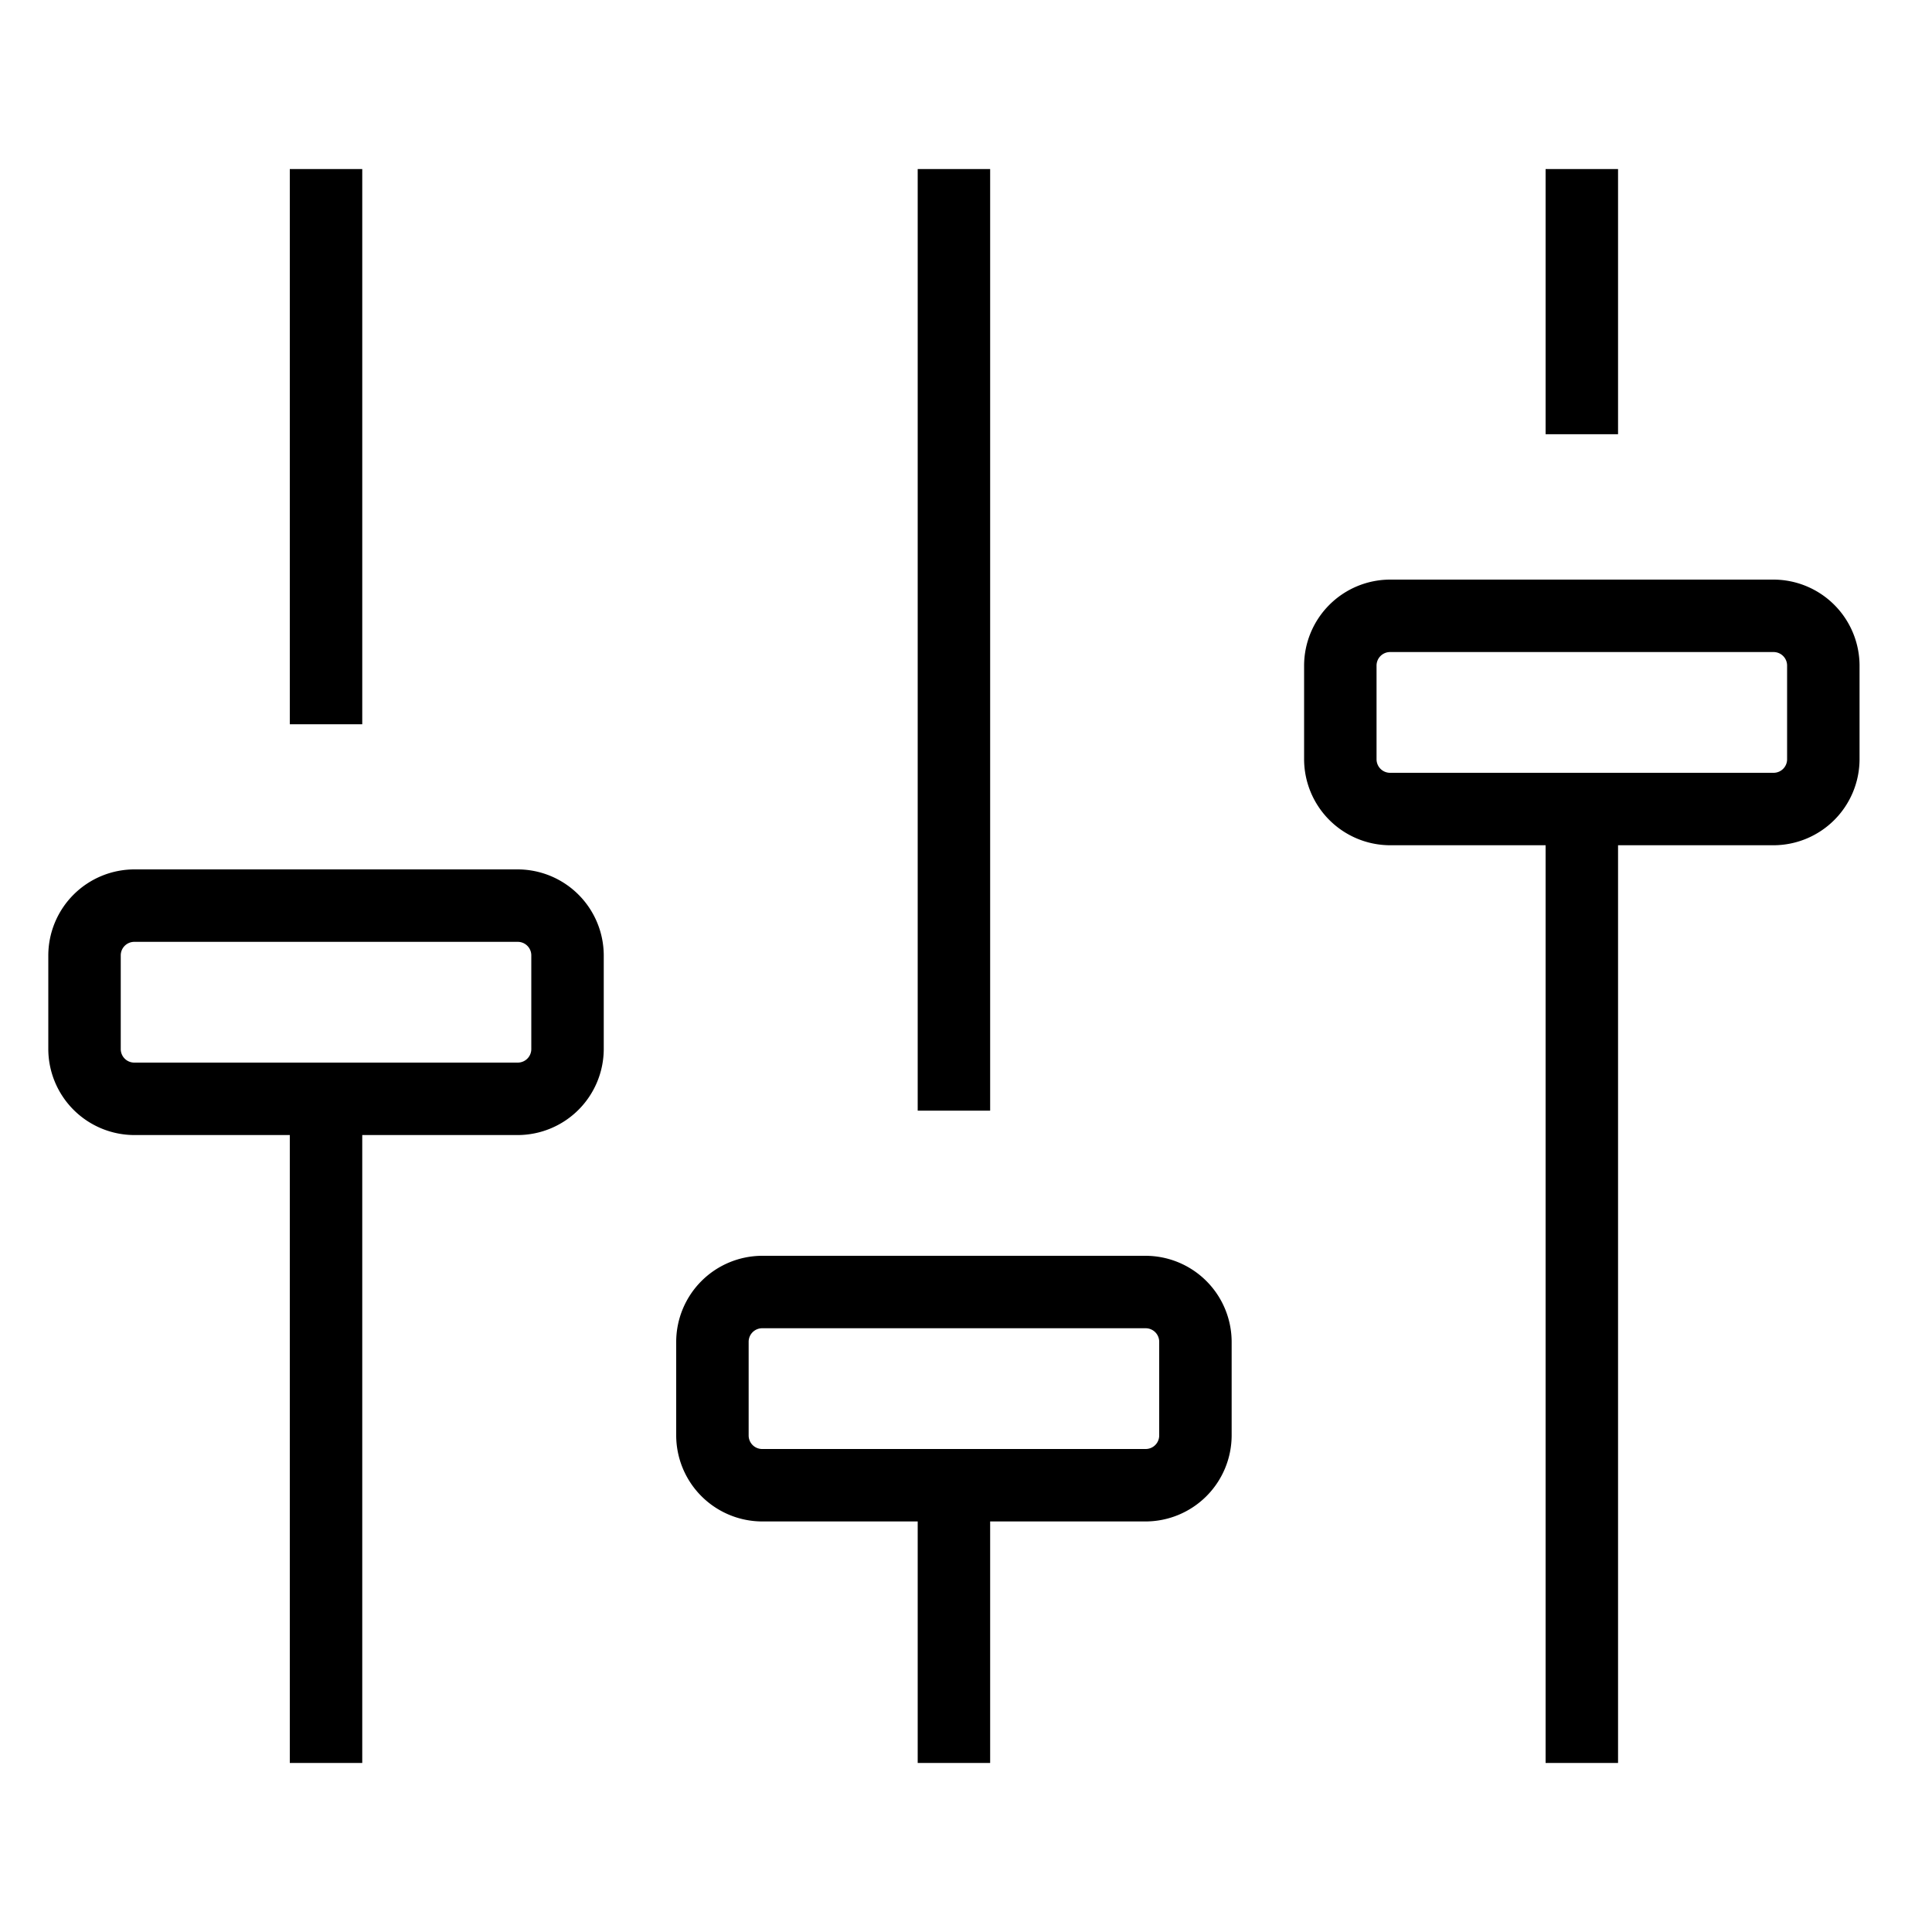 <svg id="Icons" xmlns="http://www.w3.org/2000/svg" viewBox="0 0 80 80"><title>VW_Icon_Sound_L</title><path d="M47.44,52H31.56A3.57,3.57,0,0,0,28,55.56v3.88A3.57,3.57,0,0,0,31.56,63H38V73h3V63h6.44A3.57,3.57,0,0,0,51,59.44V55.56A3.57,3.57,0,0,0,47.44,52ZM48,59.44a.56.56,0,0,1-.56.56H31.56a.56.56,0,0,1-.56-.56V55.56a.56.56,0,0,1,.56-.56H47.44a.56.56,0,0,1,.56.56Z"/><path d="M21.44,36H5.56A3.57,3.57,0,0,0,2,39.56v3.88A3.57,3.57,0,0,0,5.56,47H12V73h3V47h6.44A3.57,3.57,0,0,0,25,43.44V39.56A3.57,3.57,0,0,0,21.44,36ZM22,43.44a.56.56,0,0,1-.56.56H5.56A.56.56,0,0,1,5,43.44V39.56A.56.56,0,0,1,5.56,39H21.44a.56.56,0,0,1,.56.56Z"/><rect x="38" y="7" width="3" height="38.99"/><rect x="12" y="7" width="3" height="22.99"/><rect x="64" y="7" width="3" height="10.98"/><path d="M73.44,24H57.56A3.57,3.57,0,0,0,54,27.56v3.88A3.57,3.57,0,0,0,57.56,35H64V73h3V35h6.44A3.57,3.57,0,0,0,77,31.44V27.56A3.57,3.57,0,0,0,73.44,24ZM74,31.44a.56.56,0,0,1-.56.56H57.56a.56.56,0,0,1-.56-.56V27.56a.56.56,0,0,1,.56-.56H73.44a.56.56,0,0,1,.56.56Z"/></svg>